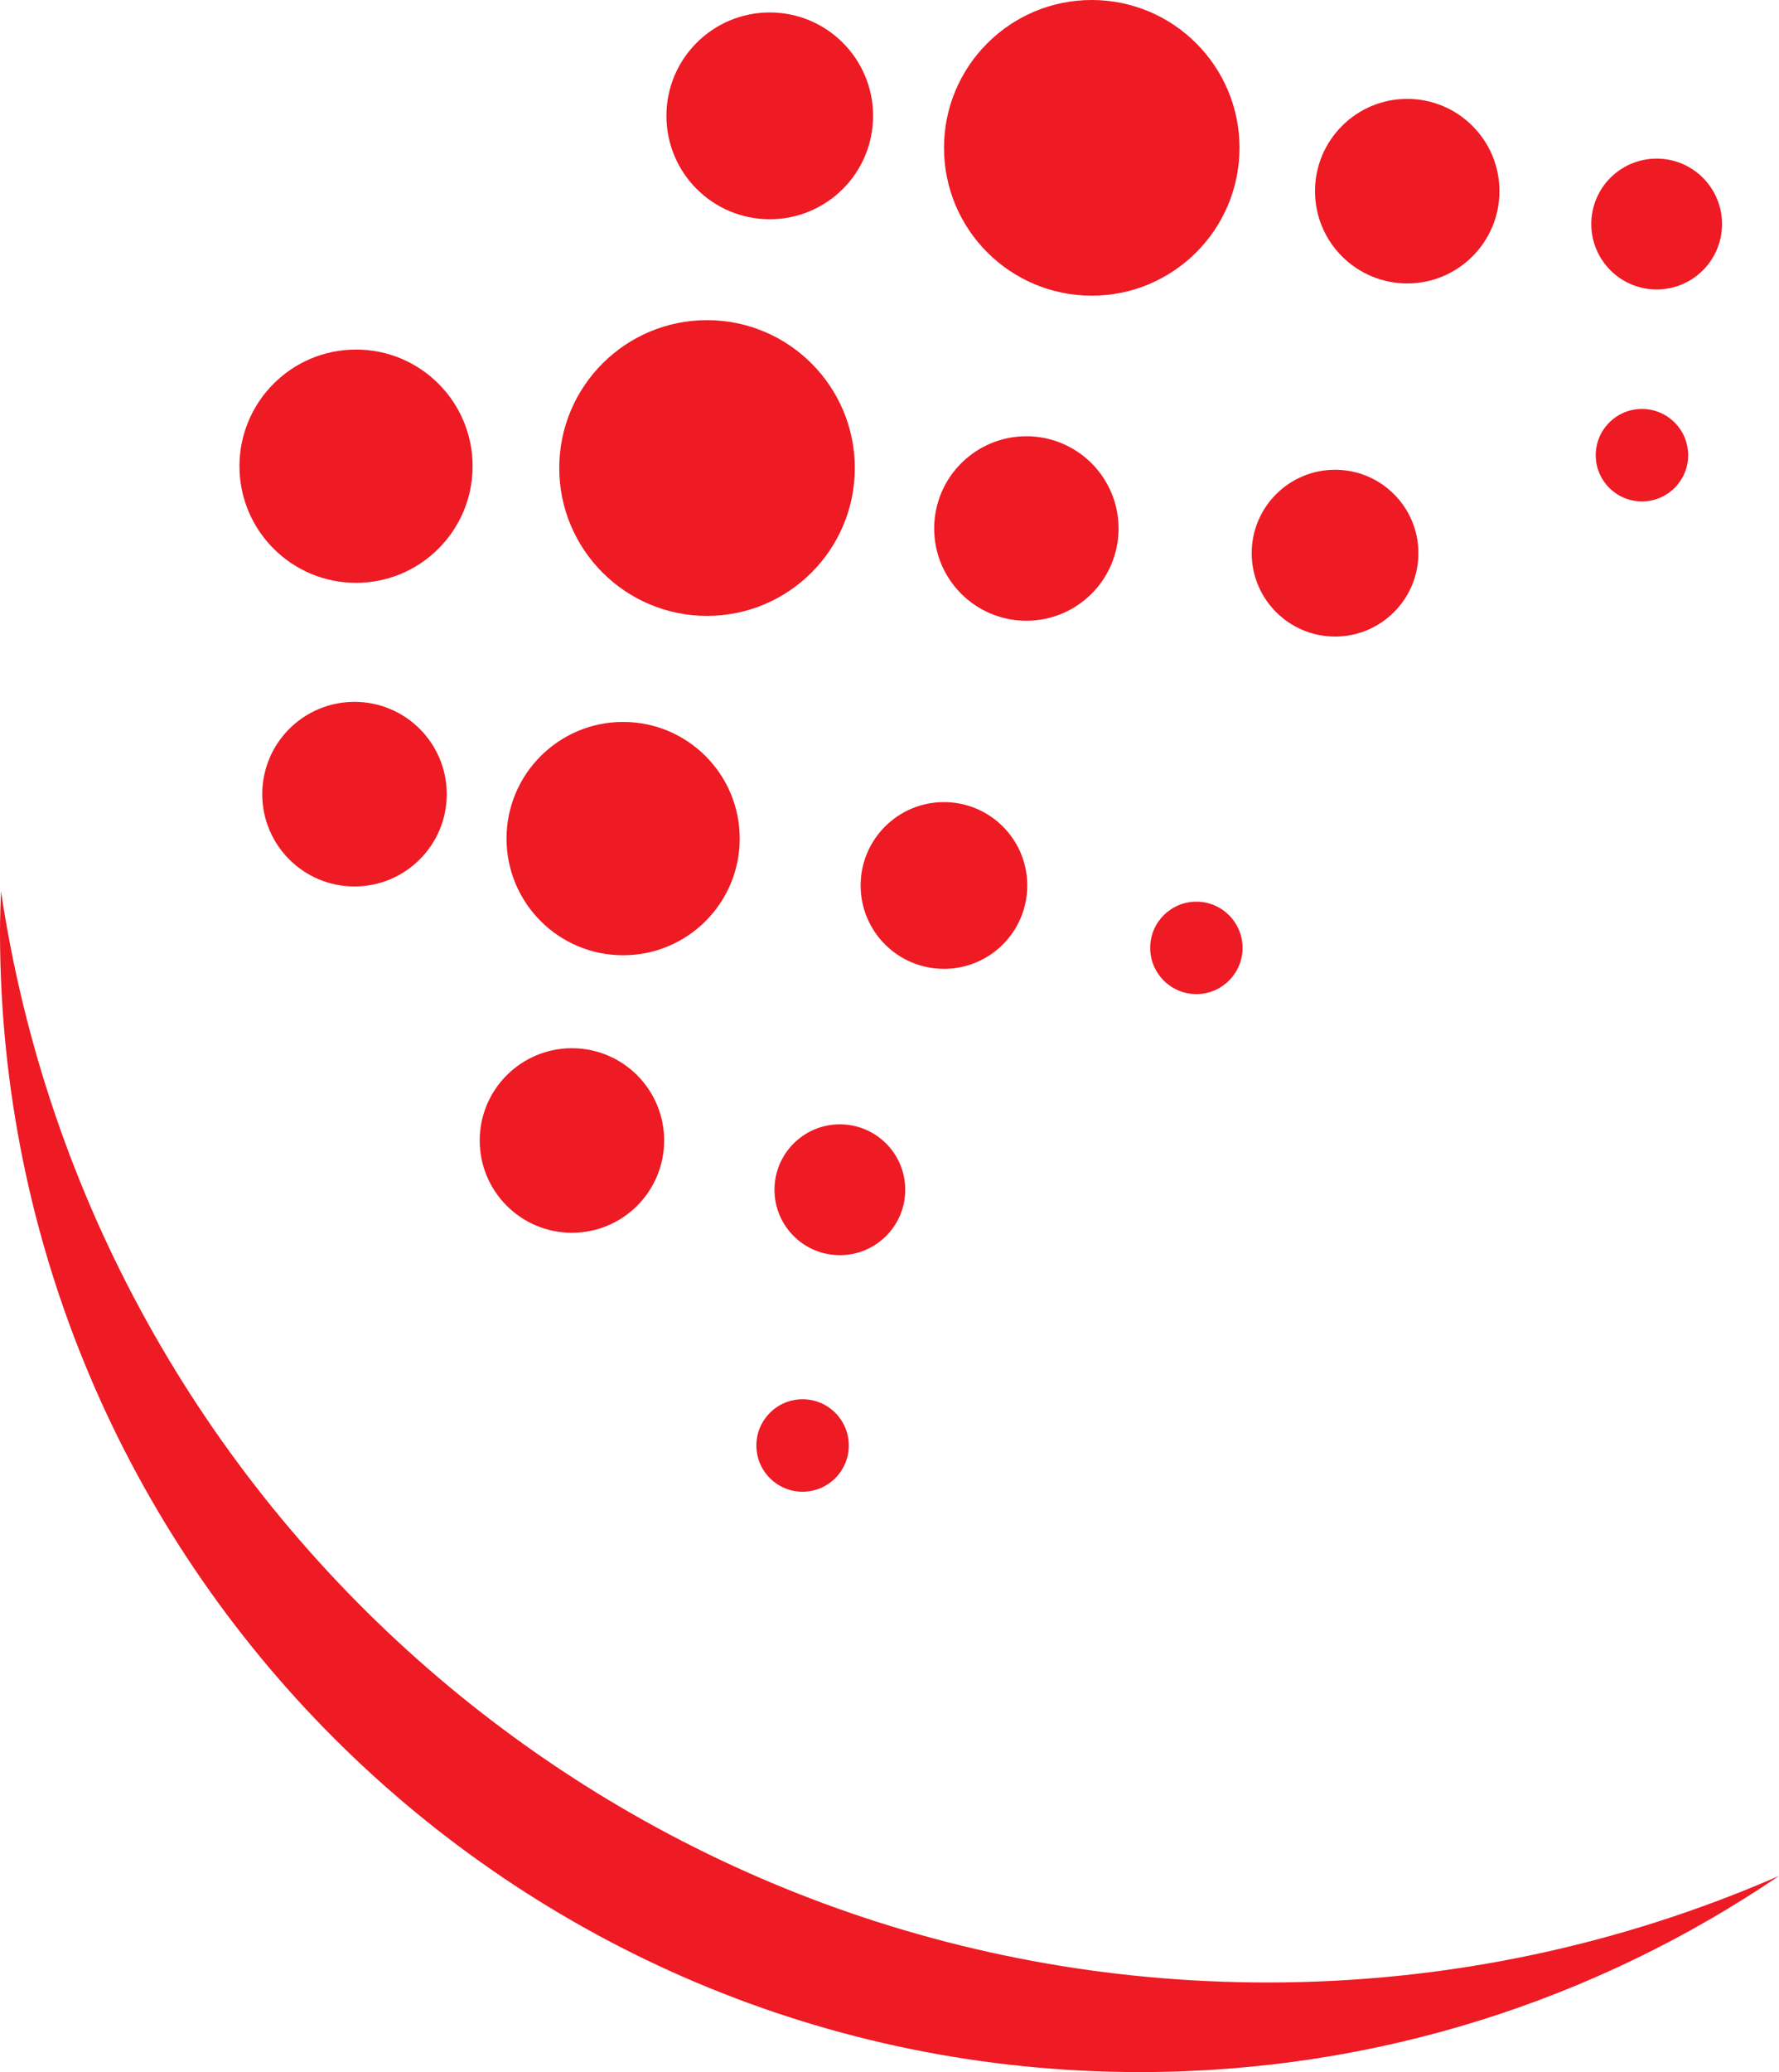<svg version="1.1" id="图层_1" x="0px" y="0px" width="63.563px" height="73.989px" viewBox="0 0 63.563 73.989" enable-background="new 0 0 63.563 73.989" xml:space="preserve" xmlns="http://www.w3.org/2000/svg" xmlns:xlink="http://www.w3.org/1999/xlink" xmlns:xml="http://www.w3.org/XML/1998/namespace">
  <path fill="#EE1A24" d="M45.287,70.791c-22.962,0-41.97-16.918-45.251-38.967C0.018,32.303,0,32.783,0,33.265
	C0,55.756,18.232,73.99,40.723,73.99c8.467,0,16.326-2.584,22.84-7.004C57.963,69.427,51.785,70.791,45.287,70.791z" class="color c1"/>
  <circle fill="#EE1A24" cx="25.262" cy="16.712" r="5.28" class="color c1"/>
  <circle fill="#EE1A24" cx="39.008" cy="5.279" r="5.279" class="color c1"/>
  <circle fill="#EE1A24" cx="27.503" cy="4.137" r="3.692" class="color c1"/>
  <circle fill="#EE1A24" cx="22.264" cy="29.945" r="4.166" class="color c1"/>
  <circle fill="#EE1A24" cx="12.721" cy="16.647" r="4.165" class="color c1"/>
  <circle fill="#EE1A24" cx="20.435" cy="40.725" r="3.295" class="color c1"/>
  <circle fill="#EE1A24" cx="30.008" cy="42.484" r="2.336" class="color c1"/>
  <circle fill="#EE1A24" cx="33.727" cy="31.619" r="2.977" class="color c1"/>
  <circle fill="#EE1A24" cx="47.701" cy="19.752" r="2.978" class="color c1"/>
  <circle fill="#EE1A24" cx="28.676" cy="51.616" r="1.651" class="color c1"/>
  <circle fill="#EE1A24" cx="42.746" cy="33.847" r="1.65" class="color c1"/>
  <circle fill="#EE1A24" cx="58.666" cy="16.254" r="1.651" class="color c1"/>
  <circle fill="#EE1A24" cx="59.192" cy="8" r="2.336" class="color c1"/>
  <circle fill="#EE1A24" cx="12.666" cy="28.358" r="3.296" class="color c1"/>
  <circle fill="#EE1A24" cx="36.672" cy="18.872" r="3.294" class="color c1"/>
  <circle fill="#EE1A24" cx="50.28" cy="6.826" r="3.295" class="color c1"/>
</svg>